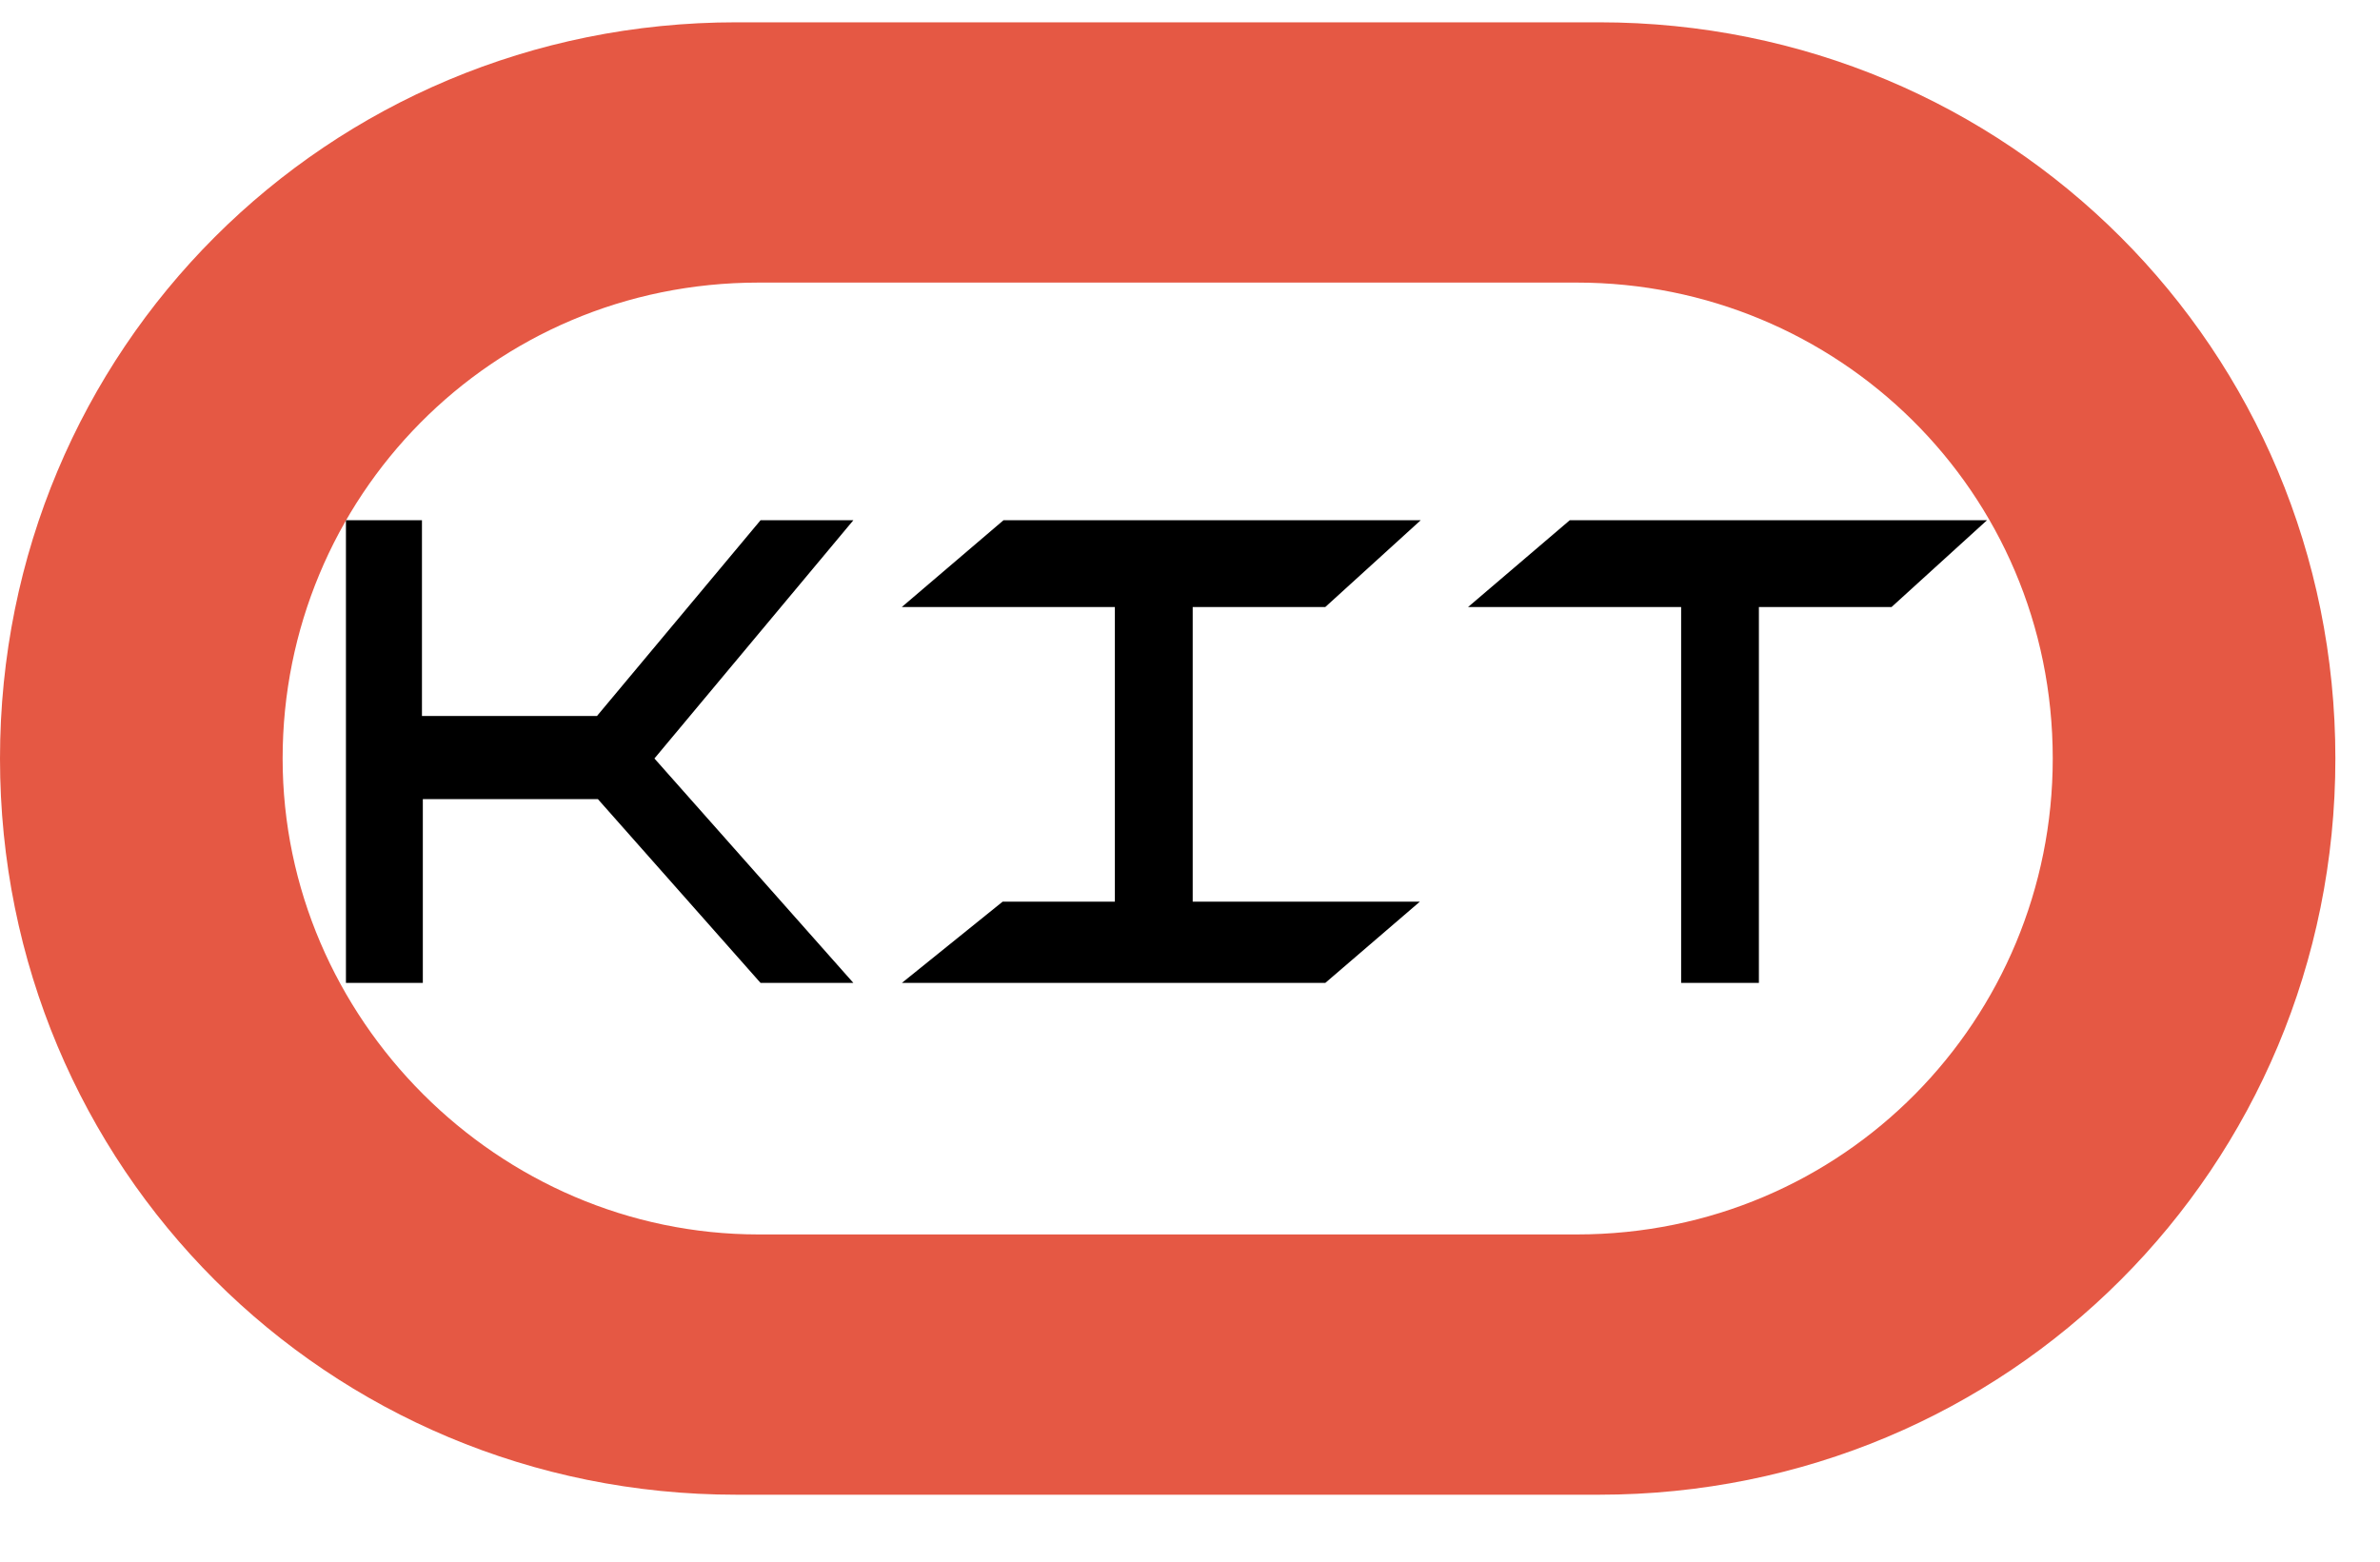 <?xml version="1.0" encoding="UTF-8" standalone="no"?>
<svg
   xmlns:dc="http://purl.org/dc/elements/1.1/"
   xmlns:cc="http://creativecommons.org/ns#"
   xmlns:rdf="http://www.w3.org/1999/02/22-rdf-syntax-ns#"
   xmlns:svg="http://www.w3.org/2000/svg"
   xmlns="http://www.w3.org/2000/svg"
   xmlns:sodipodi="http://sodipodi.sourceforge.net/DTD/sodipodi-0.dtd"
   xmlns:inkscape="http://www.inkscape.org/namespaces/inkscape"
   width="32"
   height="21"
   viewBox="0 0 32 21"
   version="1.1"
   id="svg14"
   sodipodi:docname="okit.svg"
   inkscape:version="1.0.1 (c497b03c, 2020-09-10)">
  <defs
     id="defs18" />
  <sodipodi:namedview
     pagecolor="#ffffff"
     bordercolor="#666666"
     borderopacity="1"
     objecttolerance="10"
     gridtolerance="10"
     guidetolerance="10"
     inkscape:pageopacity="0"
     inkscape:pageshadow="2"
     inkscape:window-width="2030"
     inkscape:window-height="1260"
     id="namedview16"
     showgrid="false"
     inkscape:zoom="35.25"
     inkscape:cx="11.51773"
     inkscape:cy="9.6347518"
     inkscape:window-x="400"
     inkscape:window-y="124"
     inkscape:window-maximized="0"
     inkscape:current-layer="svg14"
     inkscape:document-rotation="0" />
  <g
     fill="#e55844"
     id="g12">
    <path
       d="M 9.9,20.1 C 4.4,20.1 0,15.7 0,10.2 0,4.7 4.4,0.3 9.9,0.3 h 11.6 c 5.5,0 9.9,4.4 9.9,9.9 0,5.5 -4.4,9.9 -9.9,9.9 H 9.9 m 11.3,-3.5 c 3.6,0 6.4,-2.9 6.4,-6.4 0,-3.6 -2.9,-6.4 -6.4,-6.4 h -11 c -3.6,0 -6.4,2.9 -6.4,6.4 0,3.5 2.9,6.4 6.4,6.4 h 11"
       id="path10" />
  </g>
  <g
     aria-label="KIT"
     transform="scale(0.978,1.022)"
     id="text24"
     style="font-size:12.153px;line-height:1.25;font-family:Promethean;-inkscape-font-specification:Promethean;stroke-width:1.139">
    <path
       d="M 10.456,6.845 8.207,9.421 H 5.801 V 6.845 H 4.756 V 12.933 H 5.813 V 10.515 H 8.22 l 2.236,2.418 h 1.276 L 8.997,9.98 11.732,6.845 Z"
       style="stroke-width:1.139"
       id="path925" />
    <path
       d="m 18.22,7.987 h -1.823 v 3.877 h 3.123 l -1.3,1.069 h -5.821 l 1.385,-1.069 h 1.543 V 7.987 h -2.929 l 1.398,-1.142 h 5.736 z"
       style="stroke-width:1.139"
       id="path927" />
    <path
       d="m 26.005,7.987 1.312,-1.142 h -5.736 l -1.398,1.142 h 2.929 v 4.946 h 1.069 V 7.987 Z"
       style="stroke-width:1.139"
       id="path929" />
  </g>
</svg>
